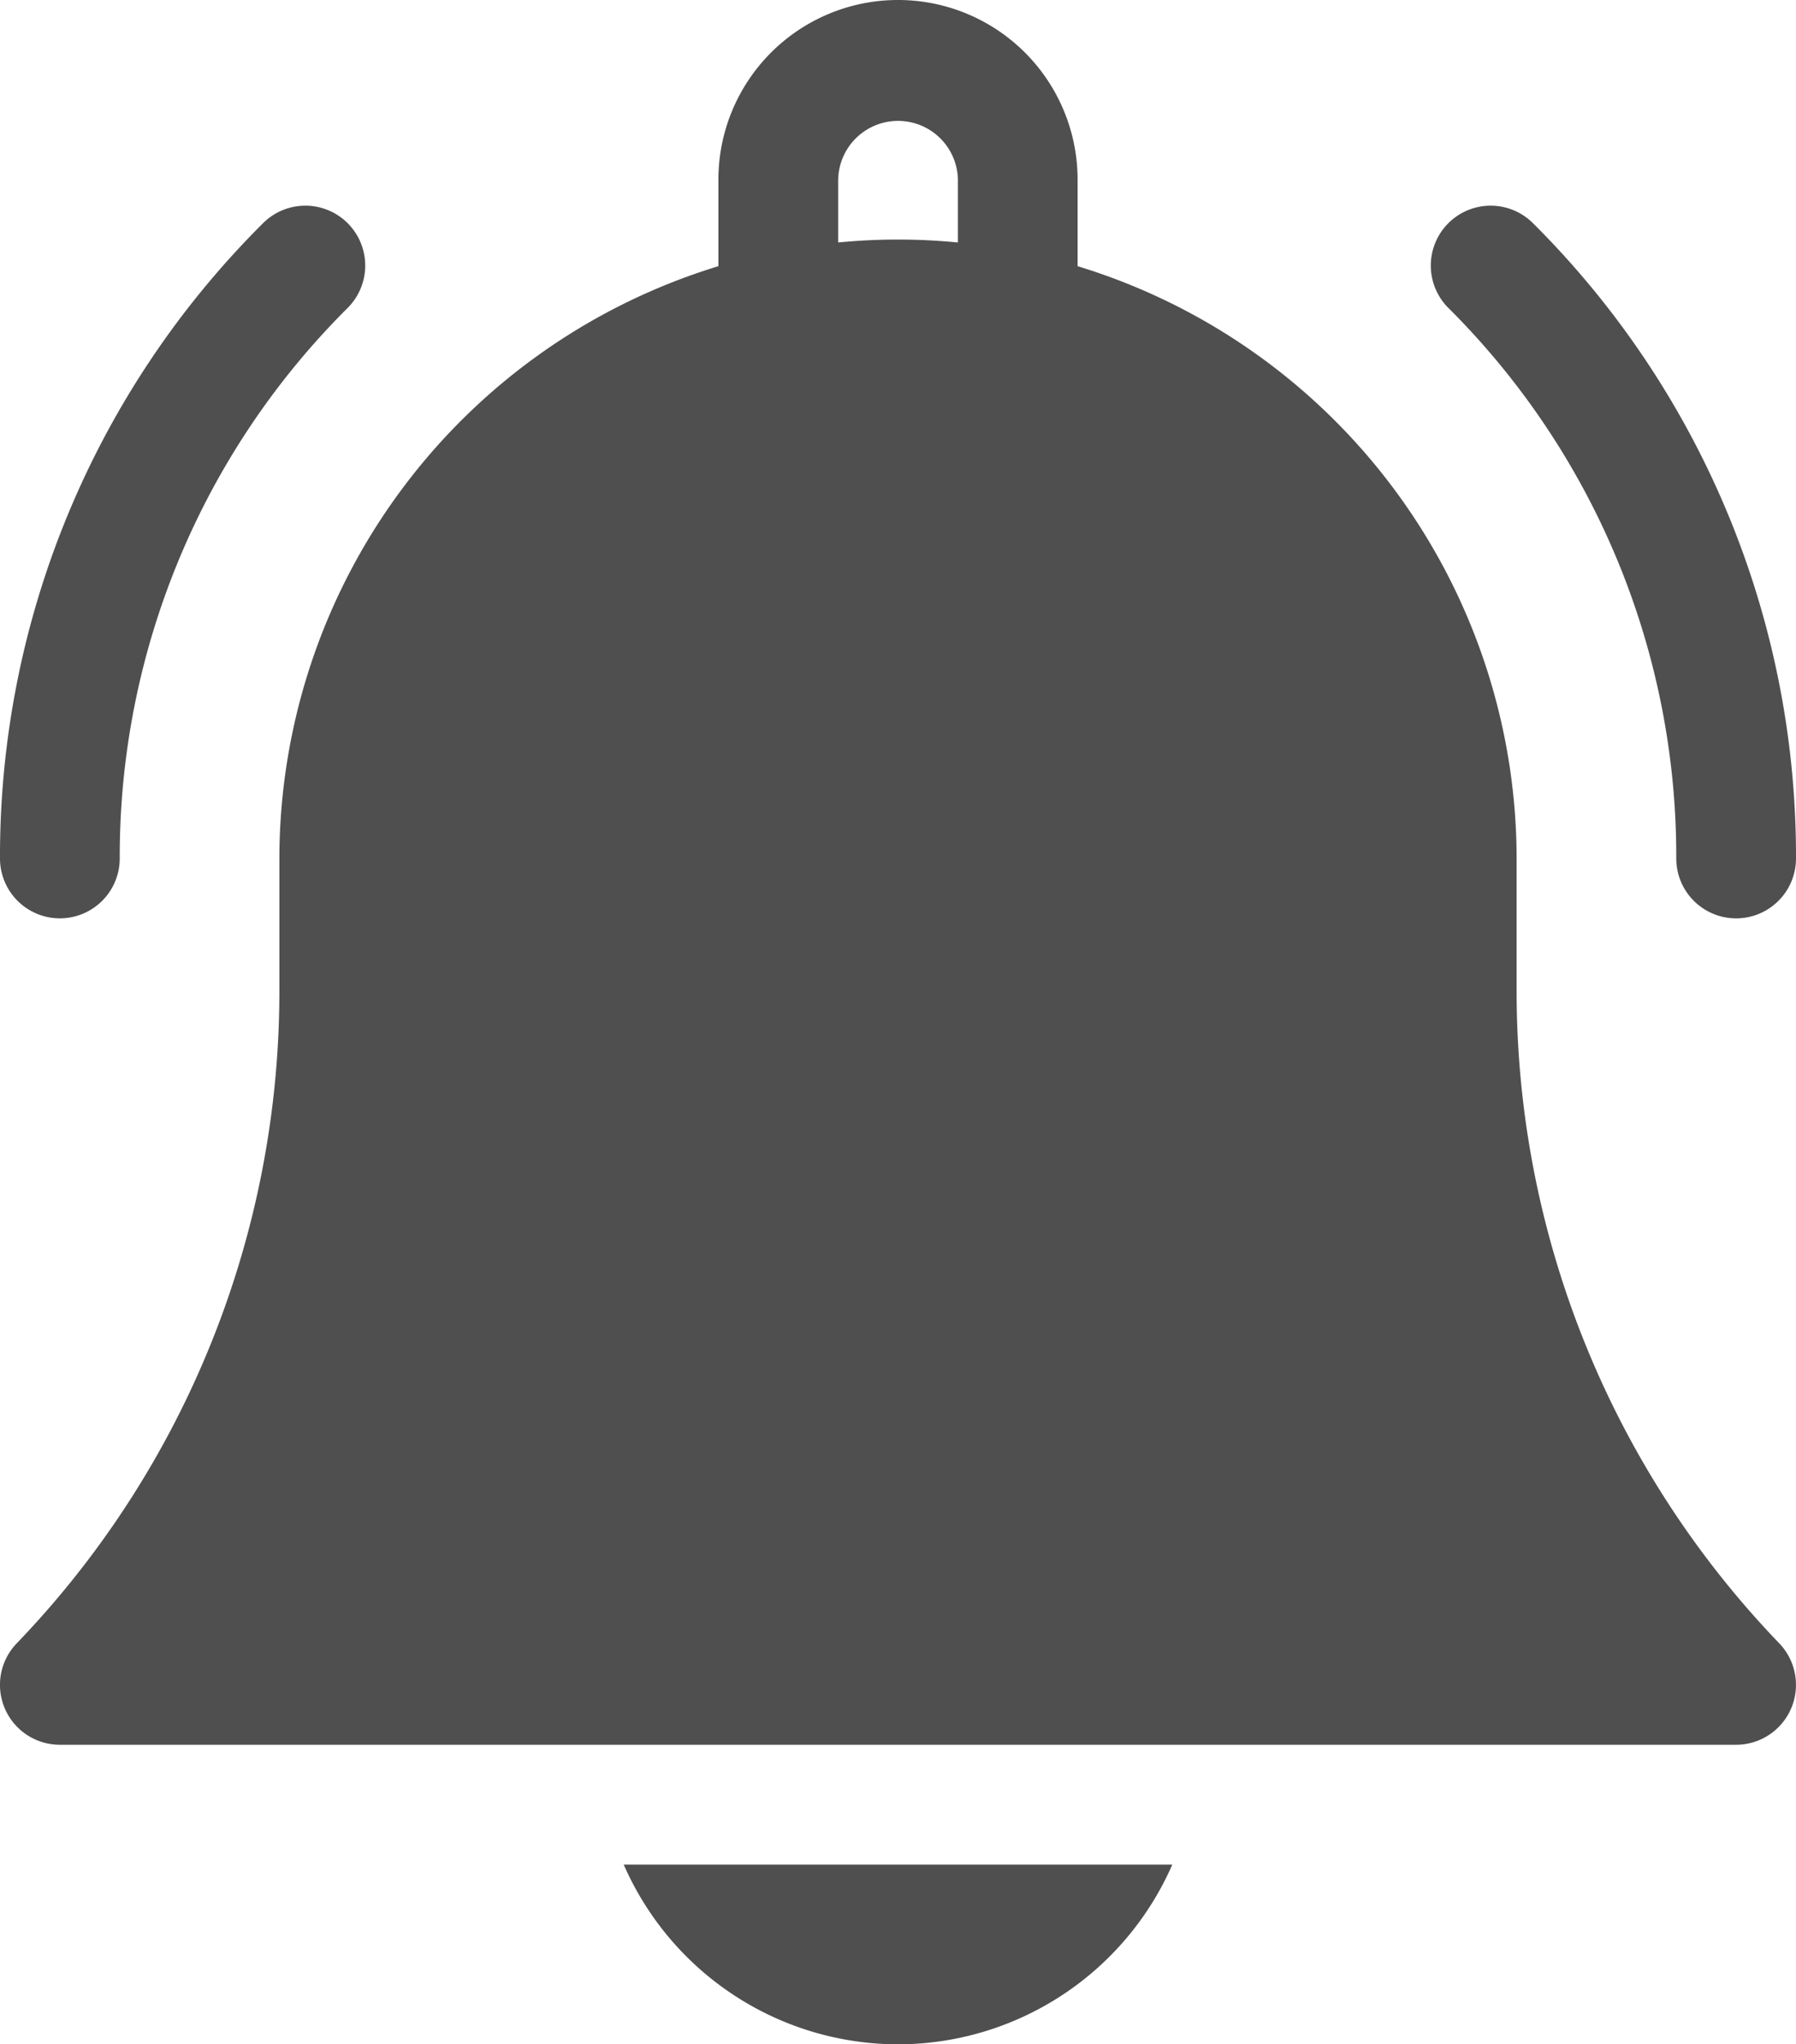 <svg xmlns="http://www.w3.org/2000/svg" width="84.375" height="96" viewBox="0 0 84.375 96"><defs><style>.a{fill:#4f4f4f;}</style></defs><path class="a" d="M200.166,475.438A14.081,14.081,0,0,0,213.051,467h-25.77A14.081,14.081,0,0,0,200.166,475.438Z" transform="translate(-157.978 -379.438)"/><path class="a" d="M102.249,46.474V40.312A29.114,29.114,0,0,0,81.624,12.5V8.437a8.437,8.437,0,1,0-16.875,0V12.5A29.113,29.113,0,0,0,44.124,40.312v6.162a44.162,44.162,0,0,1-12.343,30.7,2.812,2.812,0,0,0,2.03,4.759h78.75a2.813,2.813,0,0,0,2.03-4.759A44.162,44.162,0,0,1,102.249,46.474ZM76,11.386c-.926-.089-1.864-.137-2.812-.137s-1.887.047-2.812.137V8.437a2.813,2.813,0,0,1,5.625,0Z" transform="translate(-30.999)"/><path class="a" d="M401.025,82.162a2.812,2.812,0,1,0,5.625,0,41.912,41.912,0,0,0-12.356-29.831,2.812,2.812,0,0,0-3.977,3.977A36.323,36.323,0,0,1,401.025,82.162Z" transform="translate(-322.275 -41.849)"/><path class="a" d="M33.813,84.975a2.813,2.813,0,0,0,2.812-2.813A36.324,36.324,0,0,1,47.334,56.309a2.812,2.812,0,0,0-3.977-3.977A41.911,41.911,0,0,0,31,82.162,2.813,2.813,0,0,0,33.813,84.975Z" transform="translate(-31 -41.85)"/></svg>